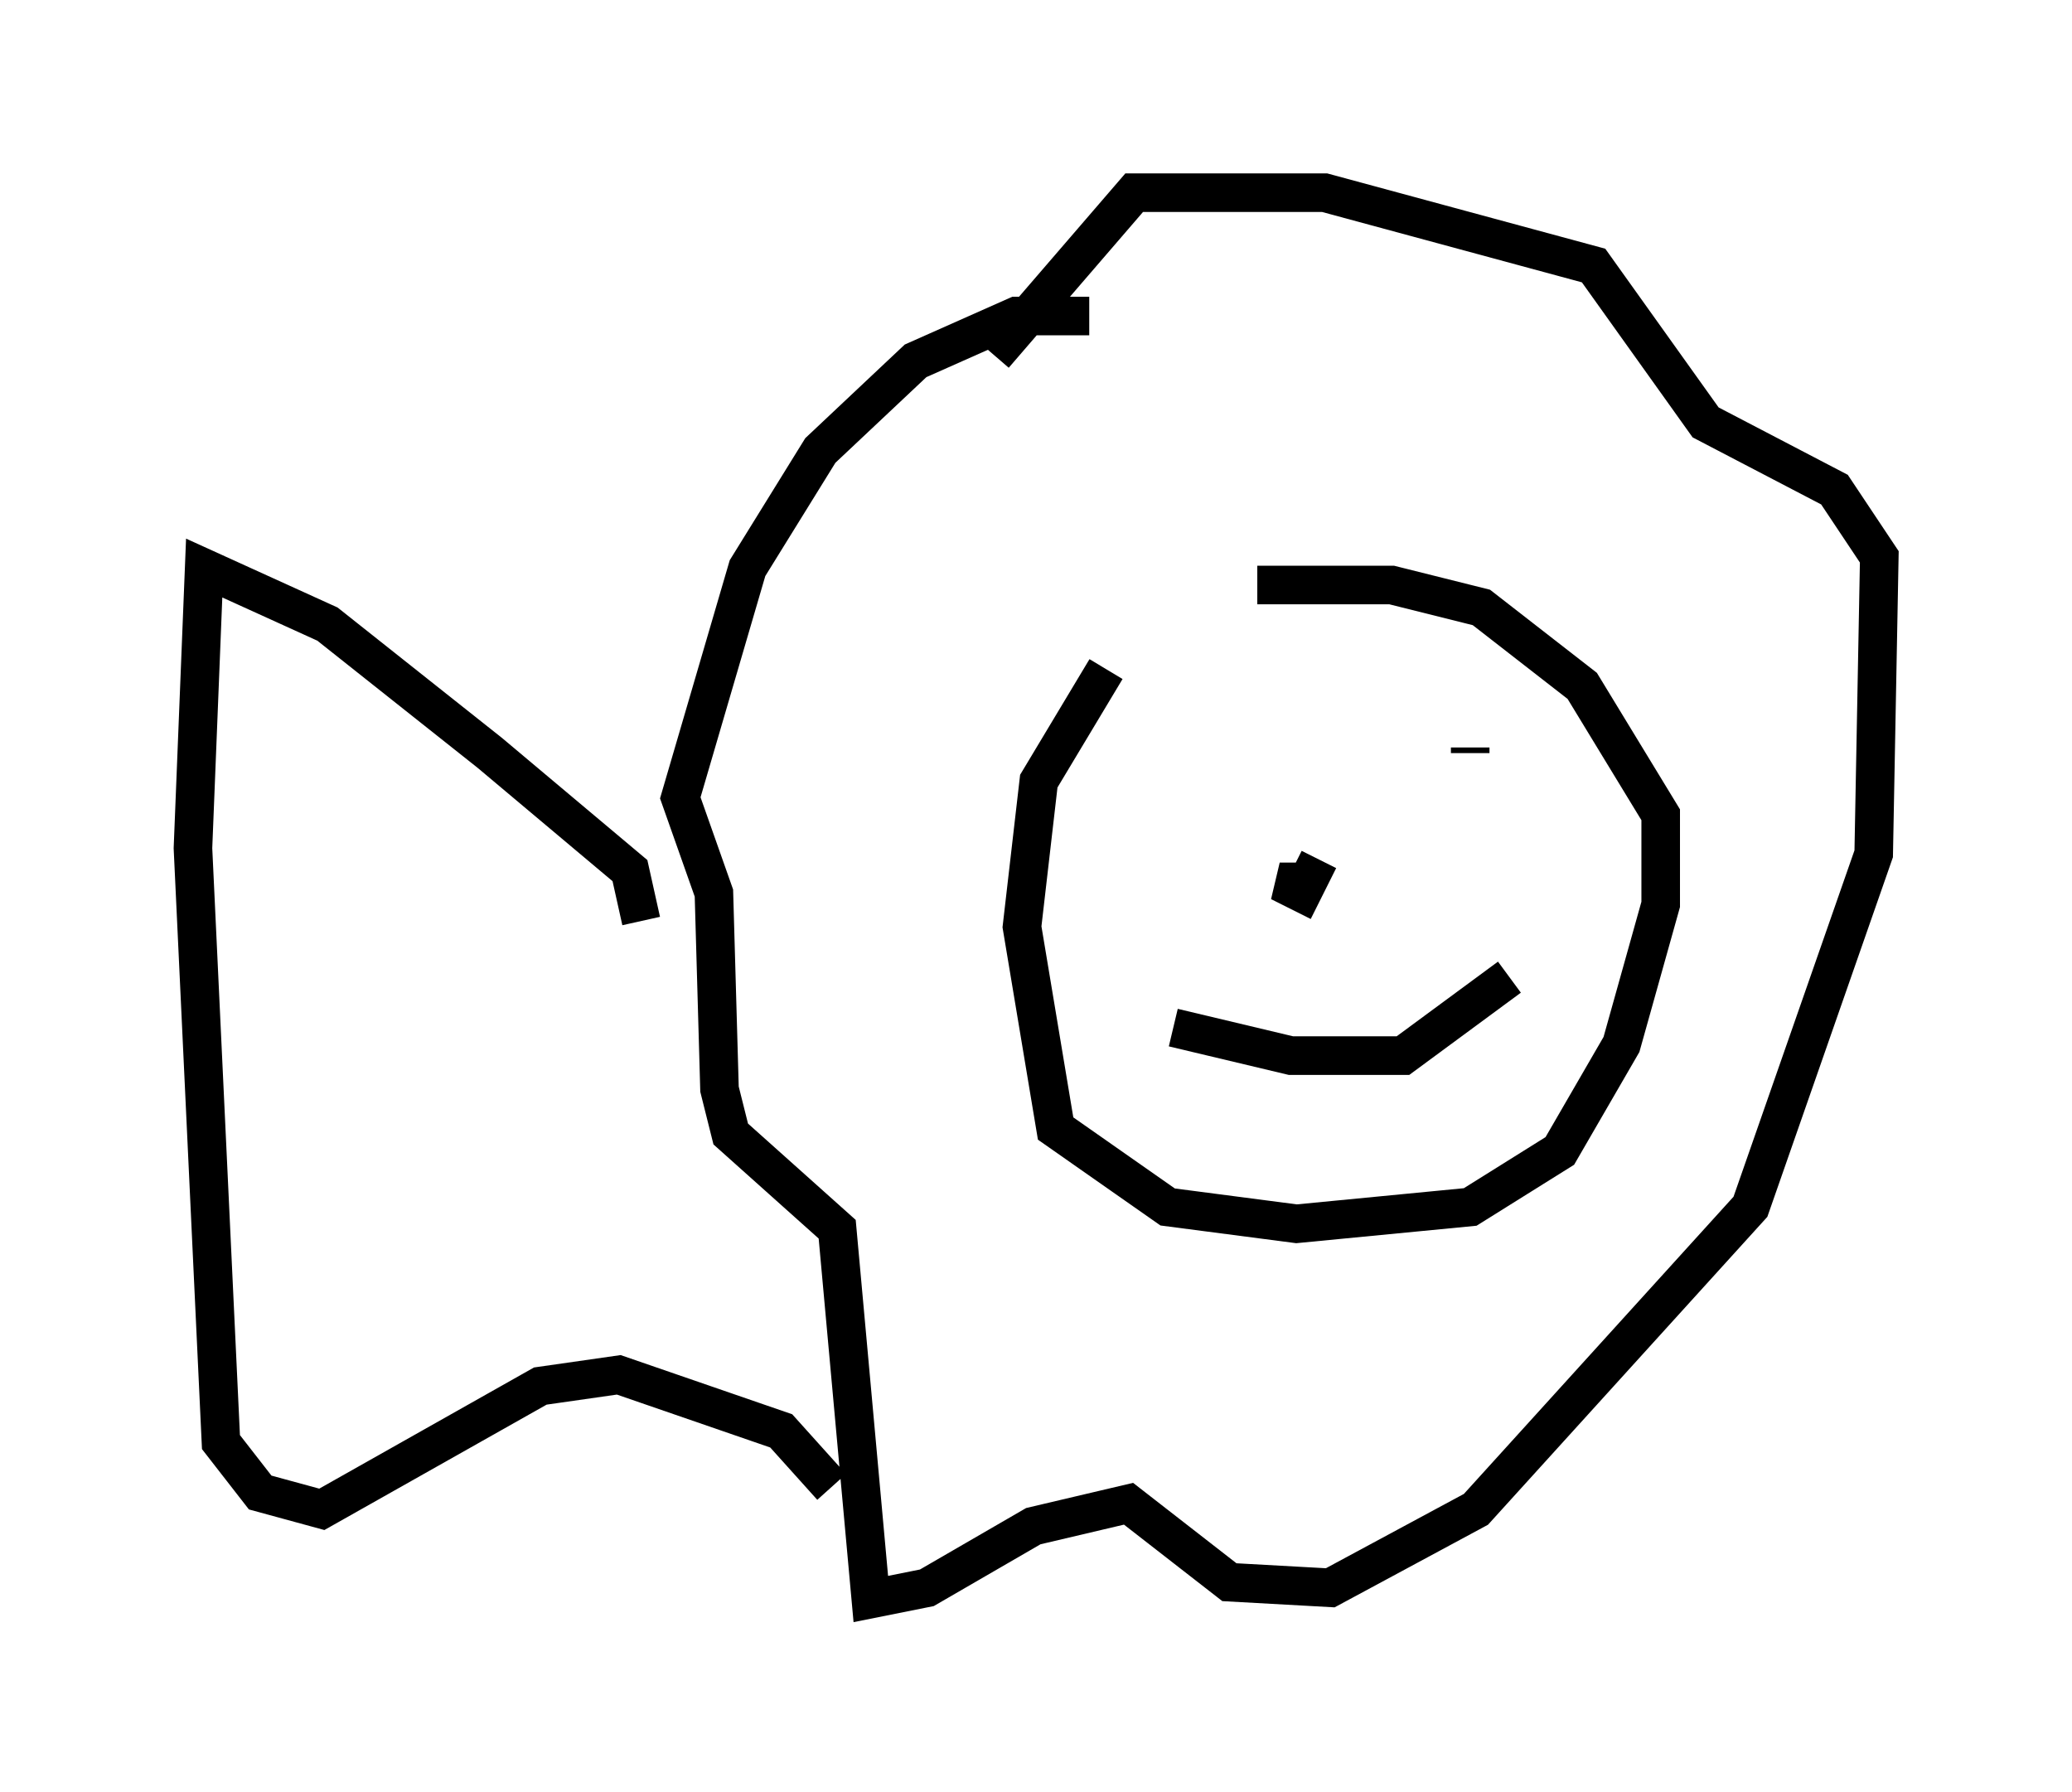 <?xml version="1.0" encoding="utf-8" ?>
<svg baseProfile="full" height="46.458" version="1.1" width="53.721" xmlns="http://www.w3.org/2000/svg" xmlns:ev="http://www.w3.org/2001/xml-events" xmlns:xlink="http://www.w3.org/1999/xlink"><defs /><rect fill="white" height="46.458" width="53.721" x="0" y="0" /><path d="M31.726, 15.458 m-3.05, 1.888 l-1.743, 2.905 -0.436, 3.777 l0.872, 5.229 2.905, 2.034 l3.341, 0.436 4.503, -0.436 l2.324, -1.453 1.598, -2.76 l1.017, -3.631 0.0, -2.324 l-2.034, -3.341 -2.615, -2.034 l-2.324, -0.581 -3.486, 0.0 m-1.743, 6.391 l0.0, 0.0 m7.263, -2.179 l0.0, 0.145 m-7.698, 7.117 l3.05, 0.726 2.905, 0.0 l2.76, -2.034 m-3.341, -3.196 l0.0, 0.0 m-2.034, 0.726 l-0.581, 0.0 0.581, 0.291 l0.436, -0.872 m-5.955, -14.089 l-1.888, 0.0 -2.615, 1.162 l-2.469, 2.324 -1.888, 3.05 l-1.743, 5.955 0.872, 2.469 l0.145, 5.084 0.291, 1.162 l2.76, 2.469 0.872, 9.587 l1.453, -0.291 2.76, -1.598 l2.469, -0.581 2.615, 2.034 l2.615, 0.145 3.777, -2.034 l7.117, -7.844 3.196, -9.151 l0.145, -7.698 -1.162, -1.743 l-3.341, -1.743 -2.905, -4.067 l-6.972, -1.888 -4.939, 0.0 l-3.631, 4.212 m-9.151, 14.67 l-0.291, -1.307 -3.631, -3.05 l-4.212, -3.341 -3.196, -1.453 l-0.291, 7.263 0.726, 15.397 l1.017, 1.307 1.598, 0.436 l5.665, -3.196 2.034, -0.291 l4.212, 1.453 1.307, 1.453 " fill="none" stroke="black" stroke-width="1" /></svg>